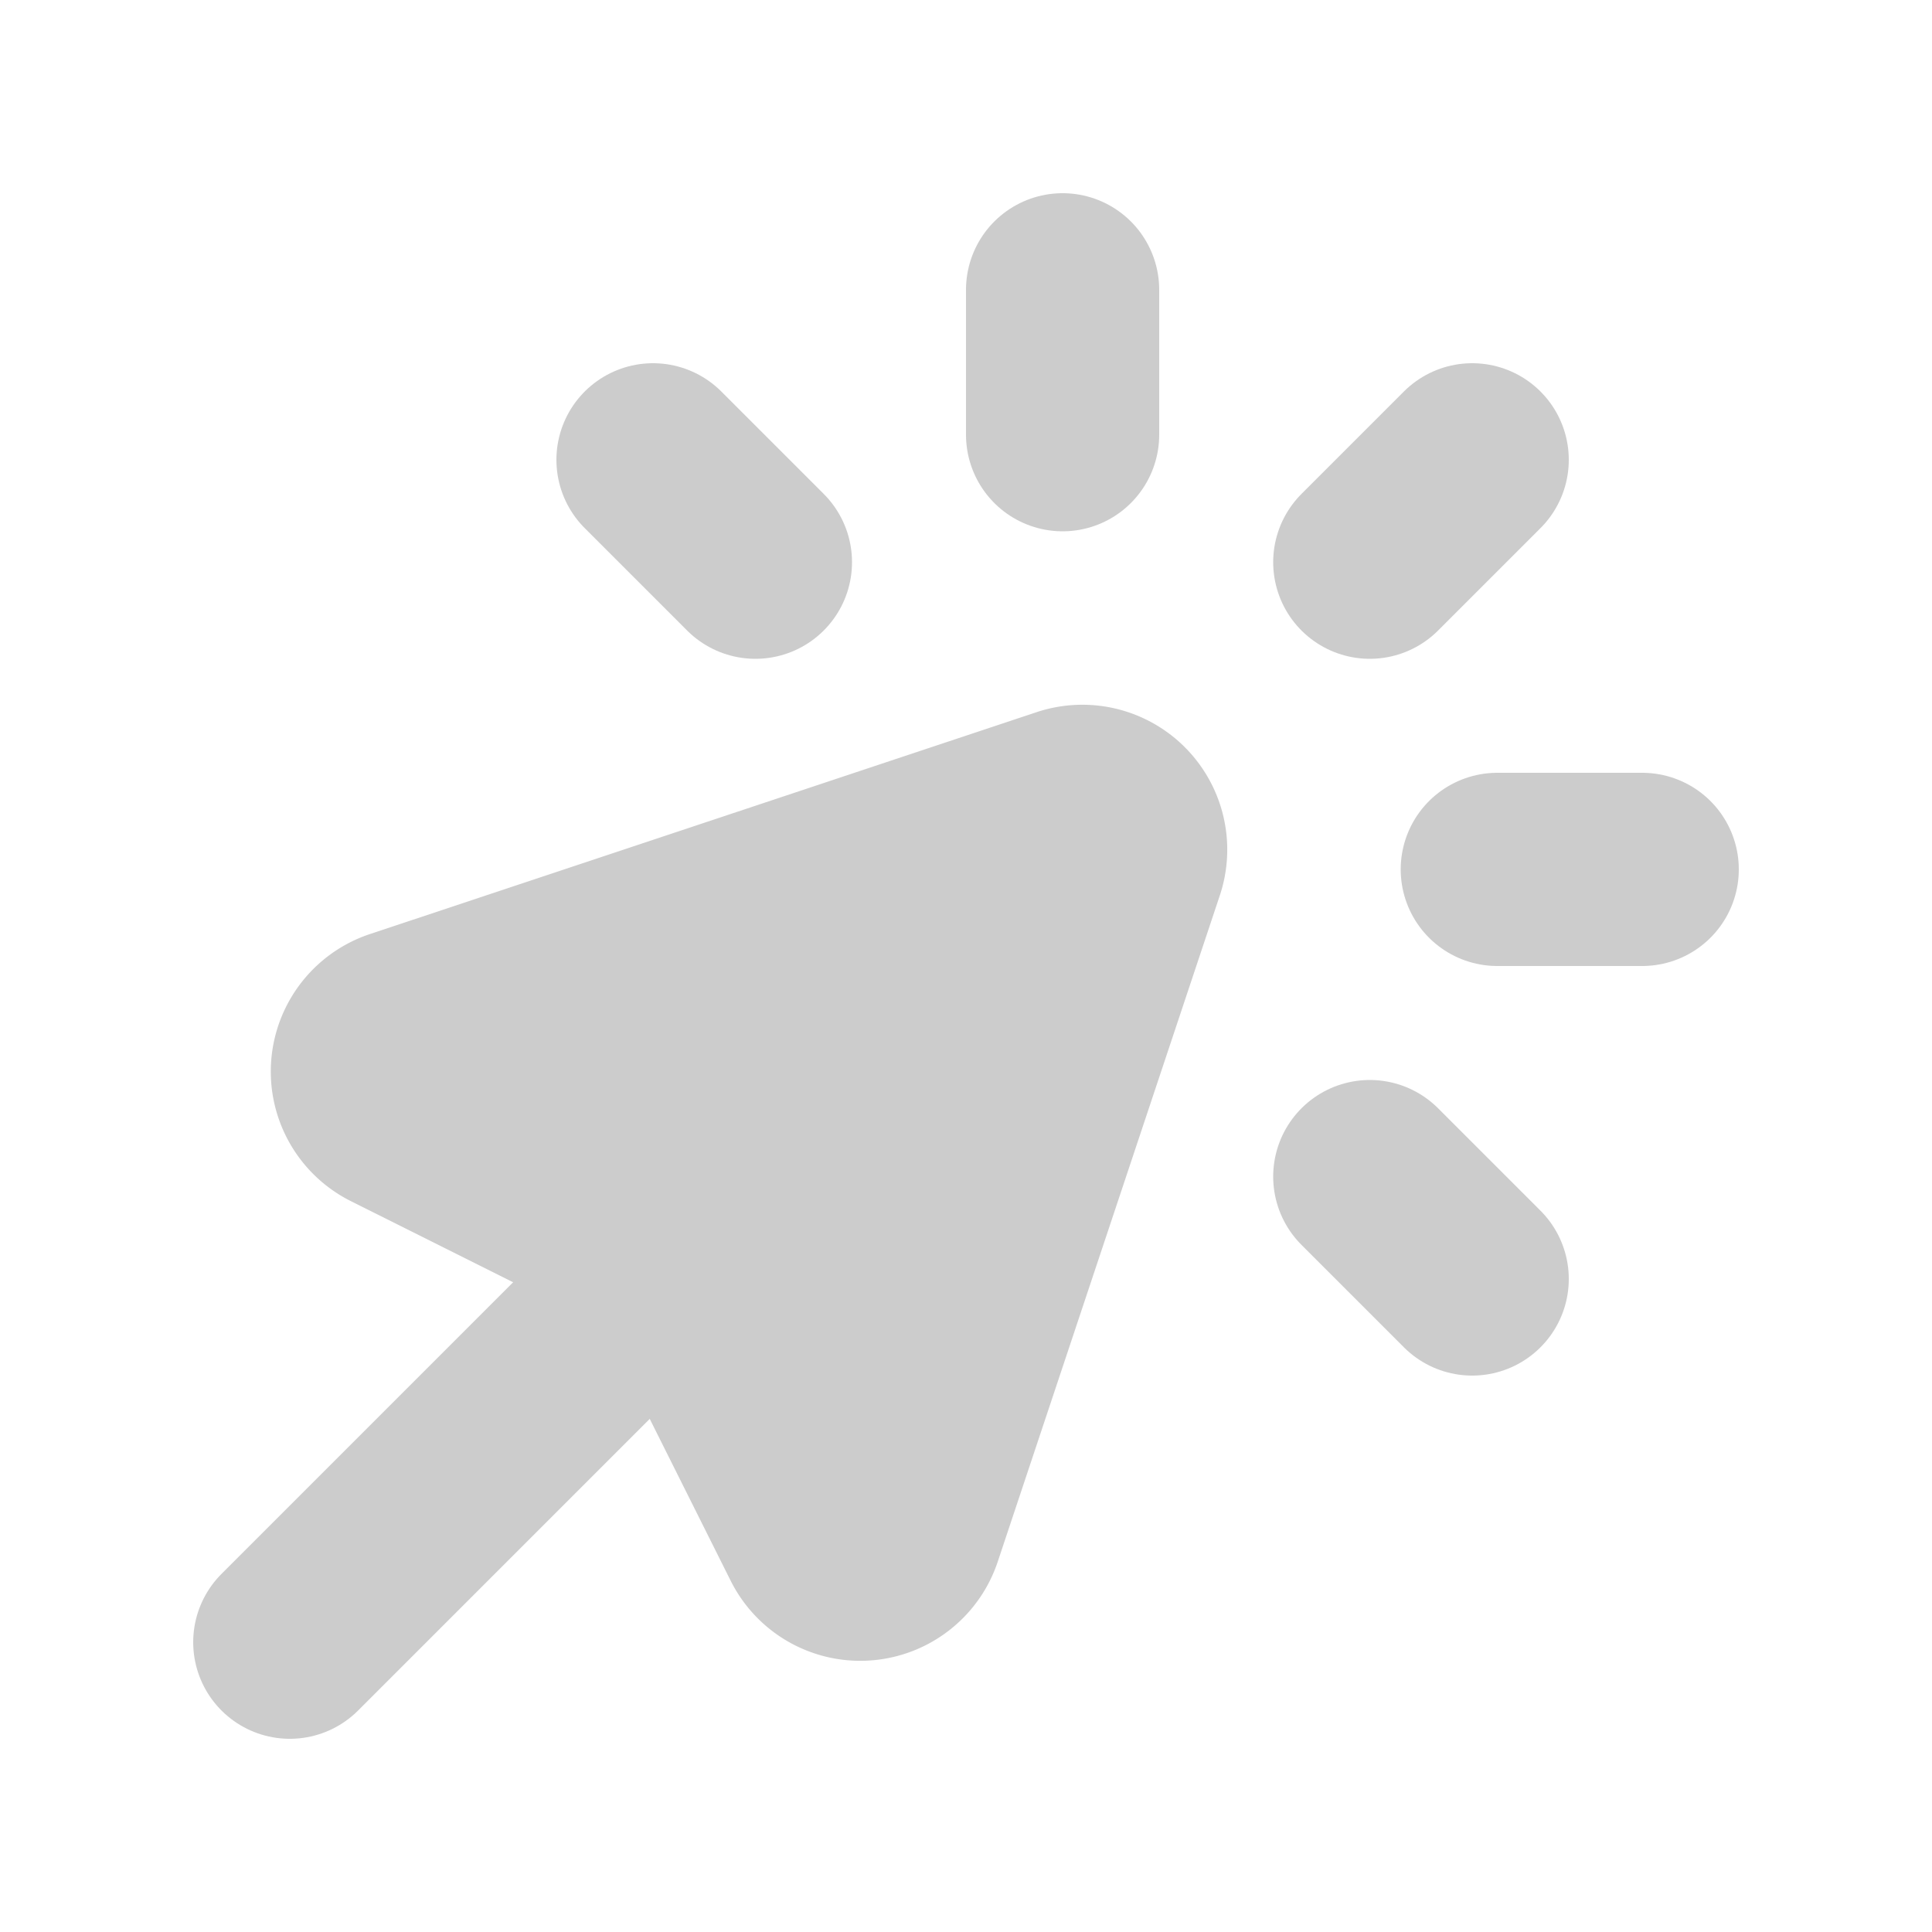 <svg xmlns="http://www.w3.org/2000/svg" height="20" width="20" viewBox="0 0 20 20"><title>20 cursor rays filled</title><g fill="#CCC" class="nc-icon-wrapper"><path fill="none" stroke="#CCC" stroke-linecap="round" stroke-linejoin="round" stroke-width="2" data-color="color-2" d="M11 3v1.5"></path><path fill="none" stroke="#CCC" stroke-linecap="round" stroke-linejoin="round" stroke-width="2" data-color="color-2" d="M6.76 4.76l1.06 1.06"></path><path fill="none" stroke="#CCC" stroke-linecap="round" stroke-linejoin="round" stroke-width="2" data-color="color-2" d="M15.24 13.24l-1.06-1.06"></path><path fill="none" stroke="#CCC" stroke-linecap="round" stroke-linejoin="round" stroke-width="2" data-color="color-2" d="M17 9h-1.5"></path><path fill="none" stroke="#CCC" stroke-linecap="round" stroke-linejoin="round" stroke-width="2" data-color="color-2" d="M15.24 4.76l-1.06 1.06"></path><path fill="none" stroke="#CCC" stroke-linecap="round" stroke-linejoin="round" stroke-width="2" d="M3 17l4-4"></path><path d="M11.05 8.32l-6.91 2.3a0.5 0.5 0 0 0-0.06 0.92l2.92 1.46 1.46 2.92a0.5 0.5 0 0 0 0.92-0.07l2.3-6.9a0.5 0.5 0 0 0-0.63-0.63z" stroke="#CCC" stroke-linecap="round" stroke-linejoin="round" stroke-width="2" fill="#CCC"></path></g></svg>